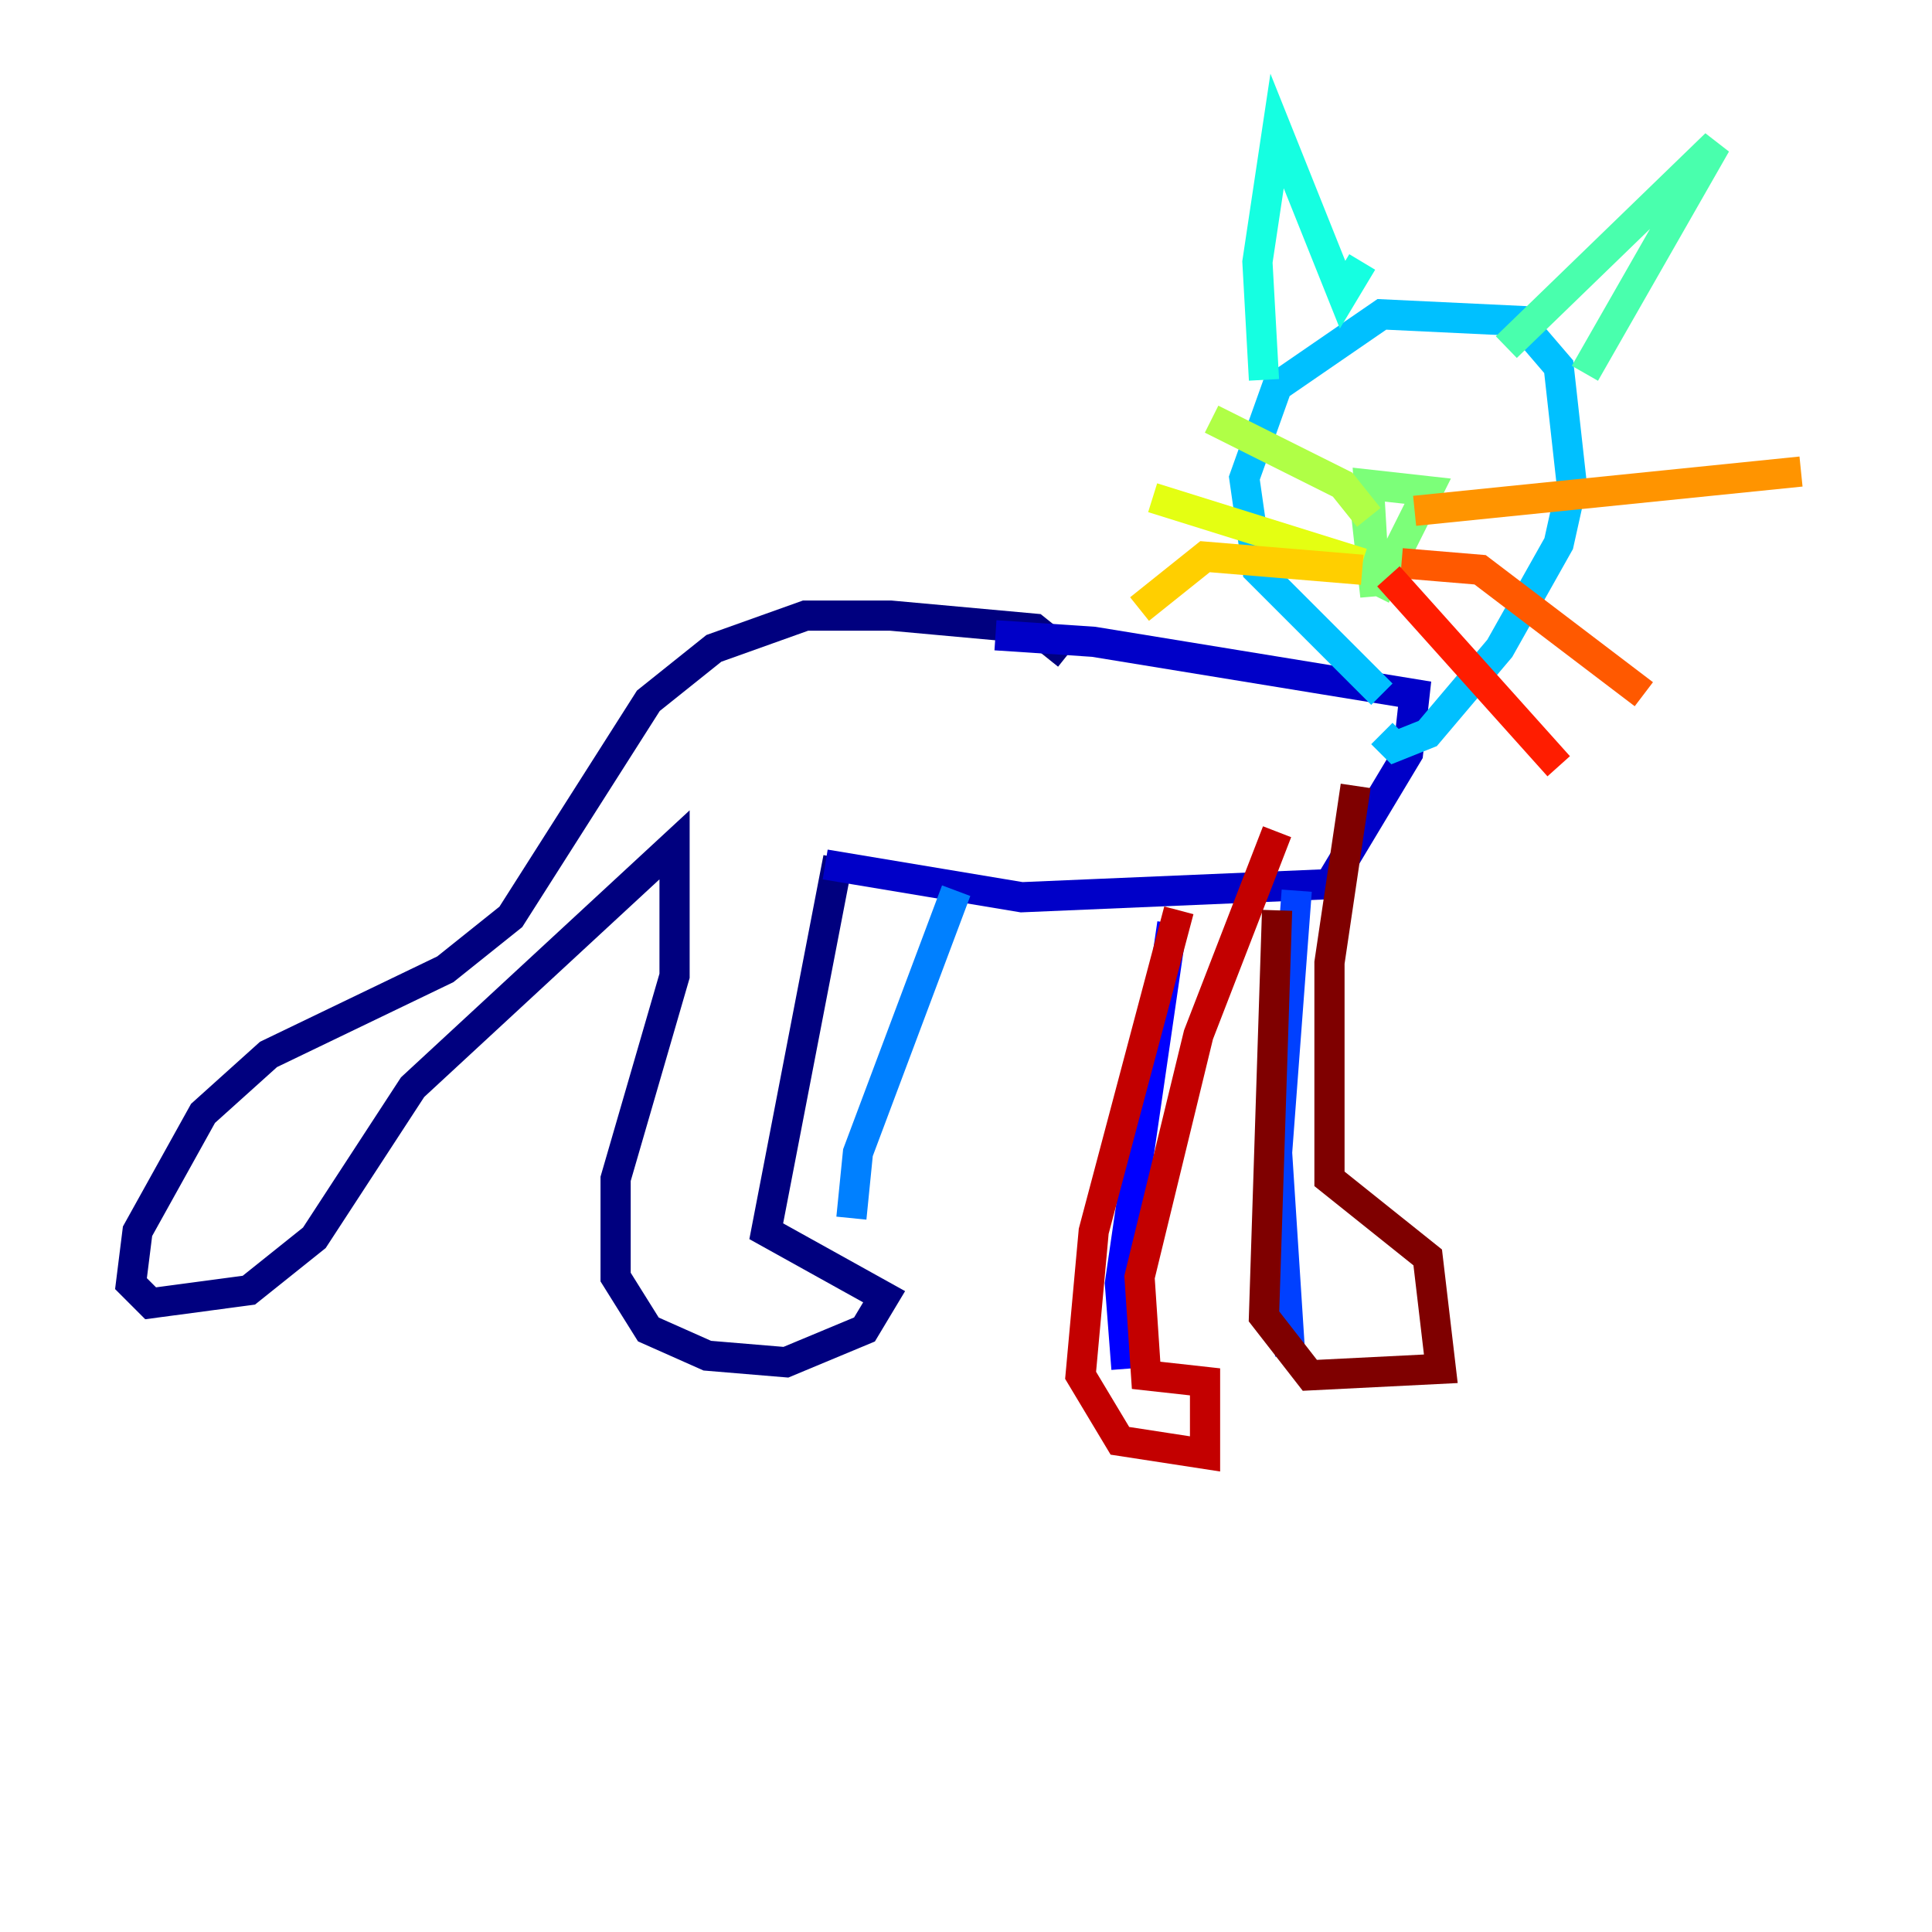 <?xml version="1.0" encoding="utf-8" ?>
<svg baseProfile="tiny" height="128" version="1.2" viewBox="0,0,128,128" width="128" xmlns="http://www.w3.org/2000/svg" xmlns:ev="http://www.w3.org/2001/xml-events" xmlns:xlink="http://www.w3.org/1999/xlink"><defs /><polyline fill="none" points="70.725,43.39 68.556,41.654 59.01,40.786 53.37,40.786 47.295,42.956 42.956,46.427 33.844,60.746 29.505,64.217 17.79,69.858 13.451,73.763 9.112,81.573 8.678,85.044 9.98,86.346 16.488,85.478 20.827,82.007 27.336,72.027 44.691,55.973 44.691,64.651 40.786,78.102 40.786,84.61 42.956,88.081 46.861,89.817 52.068,90.251 57.275,88.081 58.576,85.912 50.766,81.573 55.539,56.841" stroke="#00007f" stroke-width="2" /><polyline fill="none" points="54.671,57.275 67.688,59.444 88.081,58.576 93.288,49.898 93.722,45.993 72.461,42.522 65.953,42.088" stroke="#0000c8" stroke-width="2" /><polyline fill="none" points="77.668,61.18 74.197,85.044 74.63,90.685" stroke="#0000ff" stroke-width="2" /><polyline fill="none" points="85.912,59.01 84.61,76.366 85.478,89.817" stroke="#0040ff" stroke-width="2" /><polyline fill="none" points="63.349,59.01 56.841,76.366 56.407,80.705" stroke="#0080ff" stroke-width="2" /><polyline fill="none" points="91.552,45.993 83.308,37.749 82.441,31.675 84.61,25.6 91.552,20.827 100.664,21.261 103.268,24.298 104.136,32.108 103.268,36.014 99.363,42.956 94.59,48.597 92.42,49.464 91.552,48.597" stroke="#00c0ff" stroke-width="2" /><polyline fill="none" points="83.742,25.166 83.308,17.356 84.61,8.678 88.949,19.525 90.251,17.356" stroke="#15ffe1" stroke-width="2" /><polyline fill="none" points="99.797,22.997 113.681,9.546 105.003,24.732" stroke="#49ffad" stroke-width="2" /><polyline fill="none" points="90.251,31.675 91.119,39.485 90.685,32.108 94.59,32.542 91.119,39.485" stroke="#7cff79" stroke-width="2" /><polyline fill="none" points="90.685,34.278 88.949,32.108 80.271,27.77" stroke="#b0ff46" stroke-width="2" /><polyline fill="none" points="90.251,37.315 76.366,32.976" stroke="#e4ff12" stroke-width="2" /><polyline fill="none" points="90.251,37.749 79.837,36.881 75.498,40.352" stroke="#ffcf00" stroke-width="2" /><polyline fill="none" points="93.722,33.844 119.322,31.241" stroke="#ff9400" stroke-width="2" /><polyline fill="none" points="92.854,37.315 98.061,37.749 108.909,45.993" stroke="#ff5900" stroke-width="2" /><polyline fill="none" points="91.986,38.183 103.268,50.766" stroke="#ff1d00" stroke-width="2" /><polyline fill="none" points="78.102,60.312 72.461,81.573 71.593,91.119 74.197,95.458 79.837,96.325 79.837,91.552 75.932,91.119 75.498,84.61 79.403,68.556 84.61,55.105" stroke="#c30000" stroke-width="2" /><polyline fill="none" points="84.61,60.312 83.742,87.214 86.78,91.119 95.458,90.685 94.59,83.308 88.081,78.102 88.081,63.783 89.817,52.068" stroke="#7f0000" stroke-width="2" /></svg>